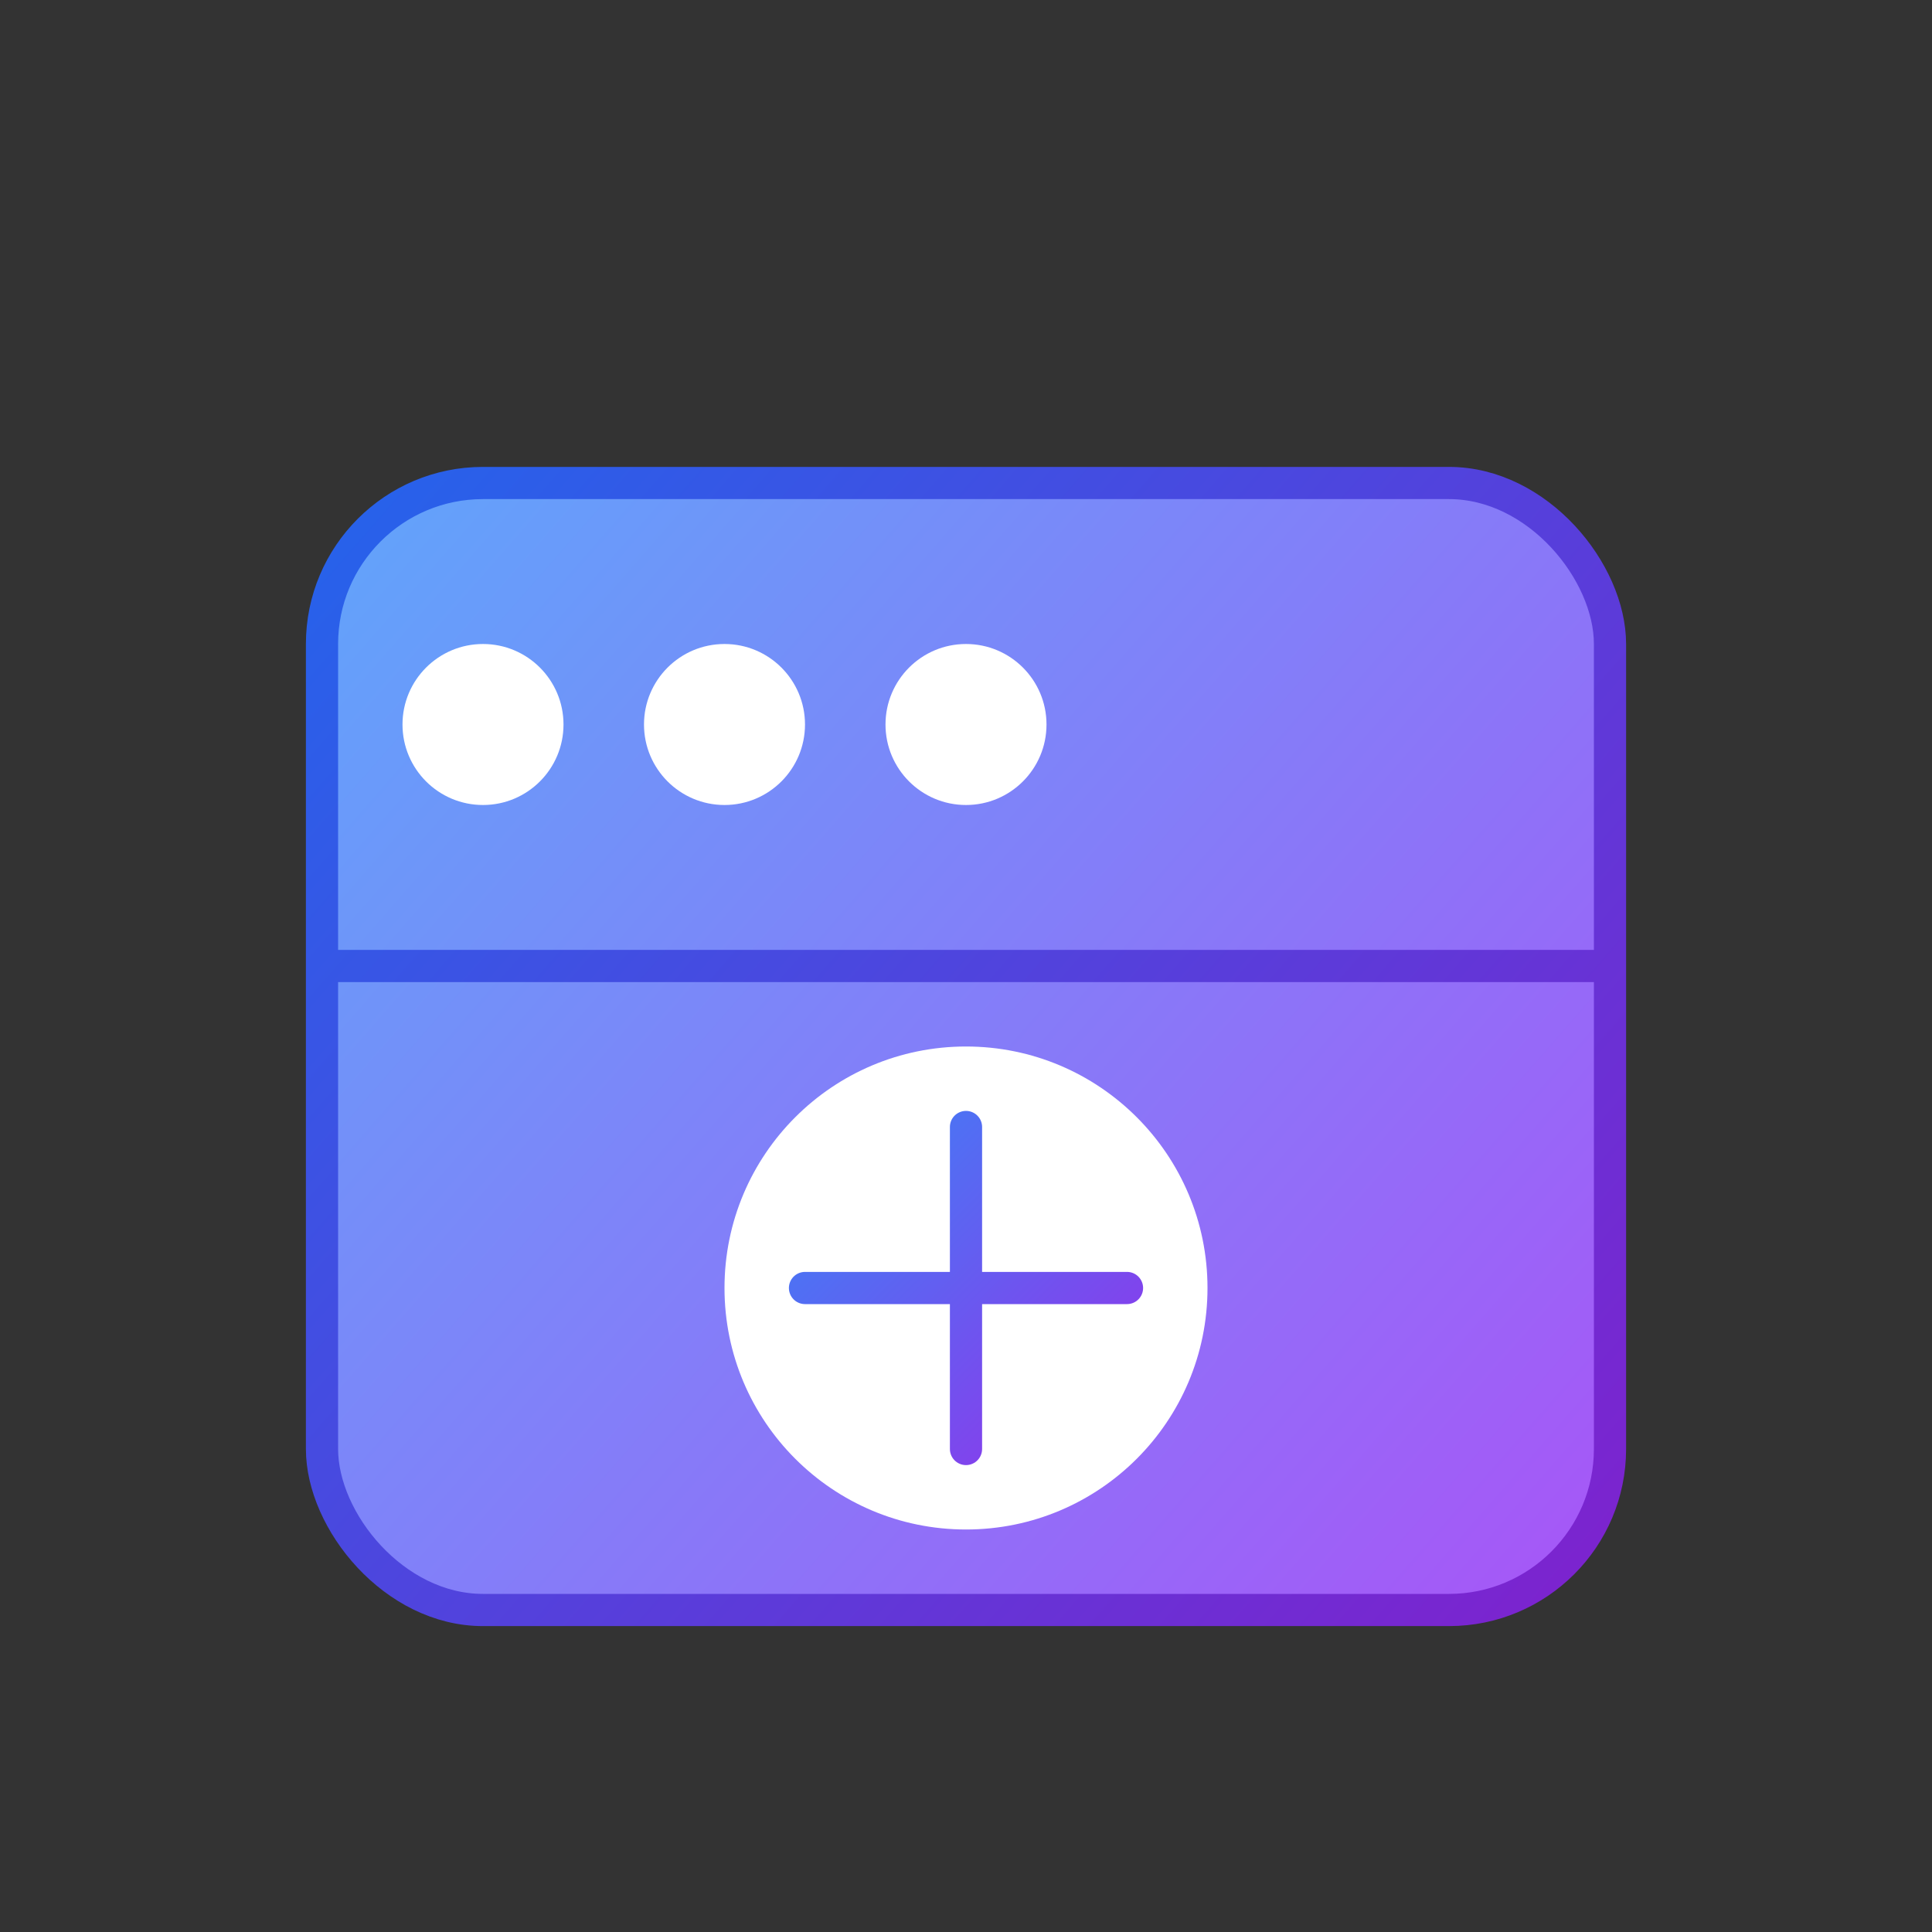 <?xml version="1.0" encoding="UTF-8"?>
<svg width="240" height="240" viewBox="0 0 240 240" fill="none" xmlns="http://www.w3.org/2000/svg">
  <rect x="0" y="0" width="240" height="240" fill="#333333" stroke="none"/>
  <!-- Empty Box -->
  <rect x="40" y="60" width="160" height="140" rx="20" fill="url(#gradient1)" stroke="url(#gradient2)" stroke-width="4"/>
  <path d="M40 120L200 120" stroke="url(#gradient2)" stroke-width="4"/>
  
  <!-- Plus Sign -->
  <circle cx="120" cy="160" r="30" fill="white"/>
  <path d="M120 140V180" stroke="url(#gradient3)" stroke-width="4" stroke-linecap="round"/>
  <path d="M100 160H140" stroke="url(#gradient3)" stroke-width="4" stroke-linecap="round"/>
  
  <!-- Decorative Elements -->
  <circle cx="60" cy="90" r="10" fill="white"/>
  <circle cx="90" cy="90" r="10" fill="white"/>
  <circle cx="120" cy="90" r="10" fill="white"/>
  
  <defs>
    <linearGradient id="gradient1" x1="40" y1="60" x2="200" y2="200" gradientUnits="userSpaceOnUse">
      <stop offset="0%" stop-color="#60A5FA"/>
      <stop offset="100%" stop-color="#A855F7"/>
    </linearGradient>
    <linearGradient id="gradient2" x1="40" y1="60" x2="200" y2="200" gradientUnits="userSpaceOnUse">
      <stop offset="0%" stop-color="#2563EB"/>
      <stop offset="100%" stop-color="#7E22CE"/>
    </linearGradient>
    <linearGradient id="gradient3" x1="100" y1="140" x2="140" y2="180" gradientUnits="userSpaceOnUse">
      <stop offset="0%" stop-color="#3B82F6"/>
      <stop offset="100%" stop-color="#9333EA"/>
    </linearGradient>
  </defs>
</svg> 
